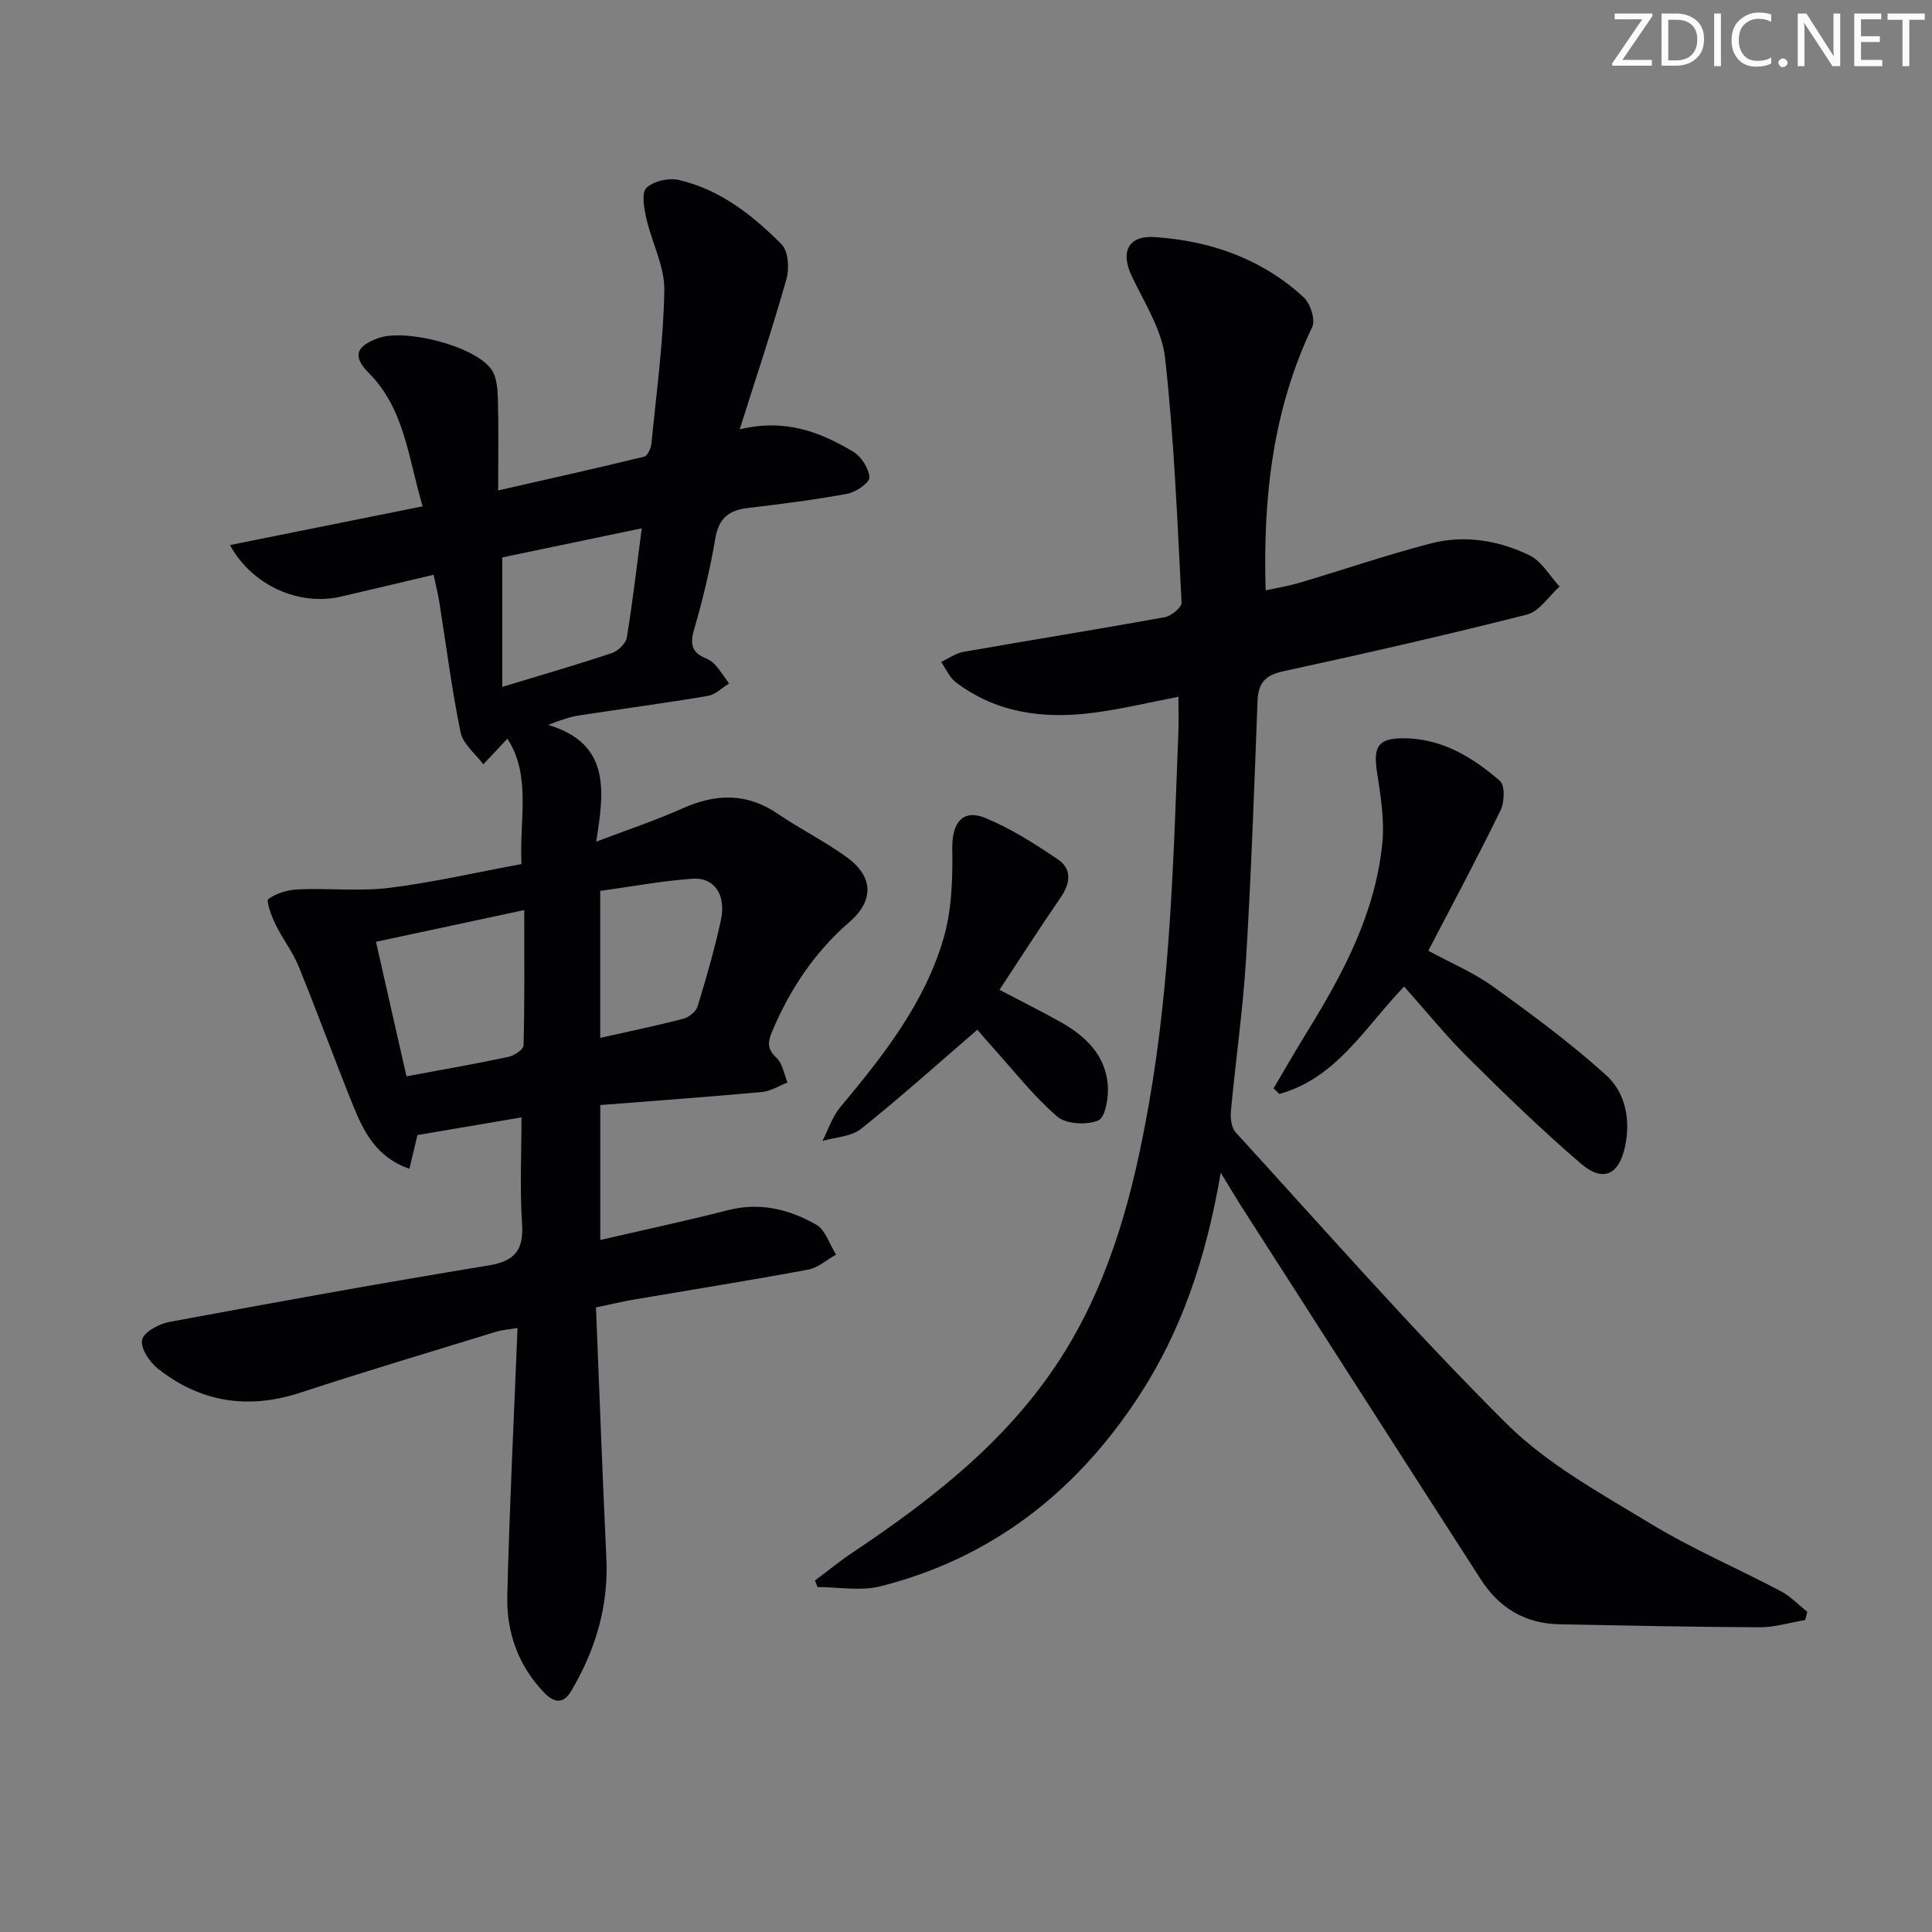 <svg enable-background="new 0 0 400 400" viewBox="0 0 400 400" xmlns="http://www.w3.org/2000/svg"><rect x="0" y="0" width="400" height="400" fill="#808080" stroke="none"/><g fill="#fafbfa"><path d="m342.2 3.2-6.3 9.2h6.1v1.2h-8.2v-.5l6.2-9.1h-5.7v-1.2h7.8v.4z"/><path d="m344 13.7v-10.9h3.1c1.6 0 3 .5 4.1 1.4 1.1 1 1.6 2.2 1.6 3.9s-.5 3-1.6 4-2.5 1.5-4.2 1.5h-3zm1.4-9.6v8.4h1.6c1.4 0 2.5-.4 3.2-1.1.8-.8 1.2-1.8 1.2-3.2s-.4-2.4-1.2-3.1-1.8-1-3.1-1z"/><path d="m356.3 2.8v10.9h-1.4v-10.9z"/><path d="m366.6 13.2c-.8.4-1.8.6-3 .6-1.6 0-2.8-.5-3.7-1.5s-1.4-2.3-1.4-3.9c0-1.7.5-3.2 1.6-4.2s2.4-1.6 4-1.6c1 0 1.9.1 2.6.4v1.5c-.8-.4-1.6-.6-2.6-.6-1.2 0-2.2.4-3 1.2s-1.1 1.9-1.1 3.3c0 1.3.4 2.3 1.1 3.1s1.6 1.1 2.8 1.1c1.1 0 2-.2 2.8-.7v1.3z"/><path d="m368.2 13c0-.3.1-.5.3-.6.2-.2.4-.3.6-.3.3 0 .5.1.7.3s.3.4.3.6-.1.5-.3.6c-.2.2-.4.3-.7.3s-.5-.1-.6-.3c-.2-.2-.3-.4-.3-.6z"/><path d="m381.1 13.7h-1.7l-5.5-8.4c-.2-.2-.3-.5-.4-.7 0 .2.1.8.1 1.5v7.6h-1.4v-10.9h1.8l5.3 8.3c.3.4.4.6.4.8 0-.3-.1-.8-.1-1.6v-7.5h1.4v10.9z"/><path d="m389.7 13.7h-5.8v-10.9h5.6v1.2h-4.2v3.5h3.9v1.2h-3.9v3.7h4.4z"/><path d="m398.4 4.1h-3.1v9.6h-1.4v-9.6h-3.1v-1.3h7.7v1.3z"/></g><path d="m123.39 270.69c.71 17.43 1.34 34.7 2.15 51.95.47 9.97-2.27 19.01-7.29 27.48-1.72 2.89-3.68 2.31-5.63.28-5.36-5.59-7.78-12.51-7.59-20.02.45-18.26 1.36-36.52 2.12-55.43-1.54.26-3.1.36-4.56.81-13.48 4.14-27 8.18-40.39 12.57-10.84 3.55-20.69 2.02-29.54-4.99-1.71-1.36-3.6-4.22-3.24-5.94.33-1.58 3.44-3.29 5.56-3.69 22-4.09 44.02-8.08 66.11-11.7 5.56-.91 7.35-3.2 6.99-8.69-.47-7.21-.11-14.48-.11-21.98-7.24 1.23-14.38 2.44-21.54 3.66-.46 1.93-.99 4.14-1.67 6.98-6.85-2.36-9.47-7.68-11.69-13.18-3.85-9.53-7.36-19.2-11.24-28.72-1.24-3.05-3.36-5.73-4.8-8.71-.82-1.69-1.99-4.86-1.46-5.24 1.69-1.23 4.08-1.91 6.24-2 6.26-.27 12.61.45 18.79-.31 9.04-1.12 17.96-3.18 27.37-4.93-.48-9.18 2.08-18.26-2.92-25.95-1.68 1.78-3.34 3.54-4.99 5.3-1.62-2.19-4.2-4.19-4.7-6.61-1.84-8.93-2.97-18-4.41-27.01-.28-1.77-.73-3.51-1.19-5.62-6.64 1.57-12.89 3.06-19.16 4.52-8.61 2-18.34-2.21-23-10.67 13.29-2.67 26.3-5.29 39.9-8.02-3.02-10.18-3.71-20.13-11.16-27.63-3.4-3.42-2.65-5.5 1.89-7.17 5.65-2.08 20.01 1.59 23.48 6.41 1.13 1.57 1.31 4.05 1.37 6.12.17 5.97.06 11.95.06 18.98 10.37-2.36 20.32-4.58 30.22-6.99.7-.17 1.41-1.74 1.51-2.71 1.04-10.59 2.5-21.18 2.67-31.78.08-4.91-2.59-9.82-3.71-14.8-.47-2.1-1.07-5.27 0-6.34 1.42-1.43 4.62-2.14 6.71-1.66 8.53 1.97 15.28 7.29 21.28 13.33 1.39 1.4 1.63 4.96 1.02 7.13-2.86 10.13-6.2 20.12-9.69 31.17 9.5-2.28 16.71.58 23.48 4.62 1.68 1 3.27 3.46 3.37 5.33.06 1.09-2.8 3.06-4.57 3.39-6.85 1.27-13.78 2.13-20.7 2.96-3.92.47-5.94 2.19-6.64 6.32-1.07 6.36-2.6 12.67-4.4 18.87-.87 3-.44 4.74 2.42 5.91.75.31 1.51.81 2.03 1.42 1.02 1.2 1.88 2.53 2.81 3.81-1.46.88-2.83 2.3-4.39 2.56-8.83 1.49-17.72 2.67-26.58 4.03-1.9.29-3.75.9-6.48 1.97 12.91 3.89 11.62 13.59 9.94 24.18 6.64-2.53 12.37-4.43 17.85-6.88 6.91-3.09 13.34-3.28 19.8 1.14 4.65 3.19 9.78 5.7 14.32 9.03 5.42 3.97 5.57 8.91.47 13.33-7.22 6.26-12.29 13.87-15.99 22.6-1 2.37-1.06 3.72.91 5.57 1.24 1.17 1.53 3.35 2.24 5.08-1.75.67-3.45 1.78-5.24 1.95-11.08 1.02-22.18 1.82-33.52 2.71v27.94c8.94-2.07 17.76-3.96 26.5-6.19 6.6-1.68 12.64-.16 18.2 3.01 1.92 1.1 2.77 4.08 4.11 6.2-1.91 1.07-3.71 2.73-5.75 3.11-12.07 2.24-24.19 4.17-36.29 6.23-2.12.36-4.22.88-7.66 1.6zm-39.23-47.85c7.52-1.4 14.35-2.59 21.13-4.03 1.2-.25 3.08-1.53 3.11-2.37.23-9.07.14-18.15.14-28.02-10.6 2.27-20.39 4.36-30.7 6.57 2.03 9 4.08 18.01 6.32 27.85zm48.71-113.46c-10.2 2.13-19.81 4.14-28.88 6.03v26.8c8.18-2.48 15.48-4.59 22.68-6.99 1.29-.43 2.9-1.98 3.1-3.22 1.19-7.14 2.01-14.34 3.1-22.62zm-8.6 105.5c5.97-1.34 11.64-2.51 17.24-3.97 1.15-.3 2.6-1.5 2.93-2.58 1.79-5.86 3.5-11.77 4.8-17.76 1.15-5.29-1.31-8.97-5.89-8.64-6.4.46-12.75 1.65-19.08 2.52z" fill="#010104"/><path d="m252.74 242.79c-3.01 17.64-8.12 32.84-17.09 46.49-12.9 19.66-30.38 33.34-53.38 39.15-4.09 1.03-8.66.15-13.01.15-.18-.45-.35-.91-.53-1.36 2.56-1.91 5.04-3.94 7.69-5.72 17.13-11.45 33.21-24.01 44.19-41.91 9.64-15.71 14.12-33.17 17.27-51.1 4.48-25.47 5.1-51.23 6.09-76.97.09-2.29.01-4.59.01-7.26-5.83 1.12-11.72 2.55-17.69 3.32-10.17 1.32-19.94.08-28.41-6.33-1.31-1-2.03-2.78-3.03-4.2 1.54-.72 3.02-1.8 4.64-2.09 13.88-2.44 27.79-4.66 41.65-7.17 1.36-.25 3.54-2.04 3.49-3.02-.87-16.9-1.54-33.83-3.41-50.63-.65-5.85-4.27-11.43-6.9-16.97-2.38-5-.78-8.46 4.78-8.08 11.55.77 22.16 4.5 30.8 12.45 1.39 1.28 2.49 4.67 1.78 6.16-8.15 17.11-10.22 35.27-9.64 54.52 2.2-.48 4.69-.88 7.1-1.59 9.06-2.68 18.02-5.77 27.16-8.13 6.96-1.8 14.02-.62 20.4 2.49 2.51 1.23 4.15 4.25 6.19 6.45-2.23 2-4.18 5.15-6.75 5.8-16.71 4.24-33.52 8.07-50.37 11.72-3.76.81-5.27 2.39-5.41 6.14-.68 17.78-1.29 35.56-2.37 53.32-.65 10.6-2.17 21.14-3.15 31.72-.13 1.42.13 3.36 1.01 4.33 18.54 20.25 36.63 40.95 56.07 60.29 8.45 8.4 19.45 14.4 29.79 20.68 8.63 5.25 18.02 9.26 26.98 13.99 2.02 1.07 3.67 2.83 5.49 4.28-.15.57-.29 1.13-.44 1.7-3.15.53-6.31 1.51-9.46 1.5-13.81-.05-27.61-.37-41.42-.62-7.06-.13-12.45-3.36-16.21-9.2-16.66-25.86-33.25-51.77-49.86-77.66-1.12-1.77-2.19-3.6-4.05-6.64z" fill="#010104"/><path d="m290.71 204.25c-8.03 8.32-13.97 18.97-25.83 22.24-.4-.39-.8-.77-1.2-1.16 2.34-3.95 4.61-7.93 7.02-11.83 7.48-12.09 14.09-24.58 15.5-38.99.47-4.84-.38-9.87-1.12-14.74-.78-5.19.24-6.91 5.41-6.92 7.94-.02 14.35 3.89 20.05 8.82 1.07.92.96 4.42.13 6.11-4.72 9.68-9.81 19.18-14.95 29.06 4.5 2.45 9.29 4.46 13.41 7.42 8.05 5.79 16.07 11.71 23.41 18.35 4 3.62 5.1 9.25 3.91 14.77-1.27 5.92-4.59 7.45-9.17 3.51-8.05-6.91-15.7-14.33-23.24-21.81-4.7-4.66-8.88-9.84-13.33-14.83z" fill="#010104"/><path d="m206.93 204.93c4.54 2.38 8.69 4.44 12.72 6.71 5.14 2.89 9.23 6.85 9.71 13.02.19 2.49-.49 6.68-1.96 7.31-2.39 1.01-6.68.79-8.52-.8-4.98-4.32-9.11-9.63-13.56-14.56-1.21-1.34-2.36-2.73-2.96-3.42-8.18 7.04-15.94 14.02-24.08 20.52-2.04 1.63-5.3 1.72-8 2.51 1.21-2.35 2.03-5.01 3.68-6.98 8.89-10.65 17.51-21.55 21.42-35.07 1.7-5.88 1.87-12.37 1.78-18.56-.07-5.2 2.11-8.2 6.86-6.25 5.3 2.18 10.26 5.35 15.03 8.59 2.94 2 2.56 4.95.53 7.89-4.24 6.15-8.27 12.45-12.65 19.09z" fill="#010104"/></svg>